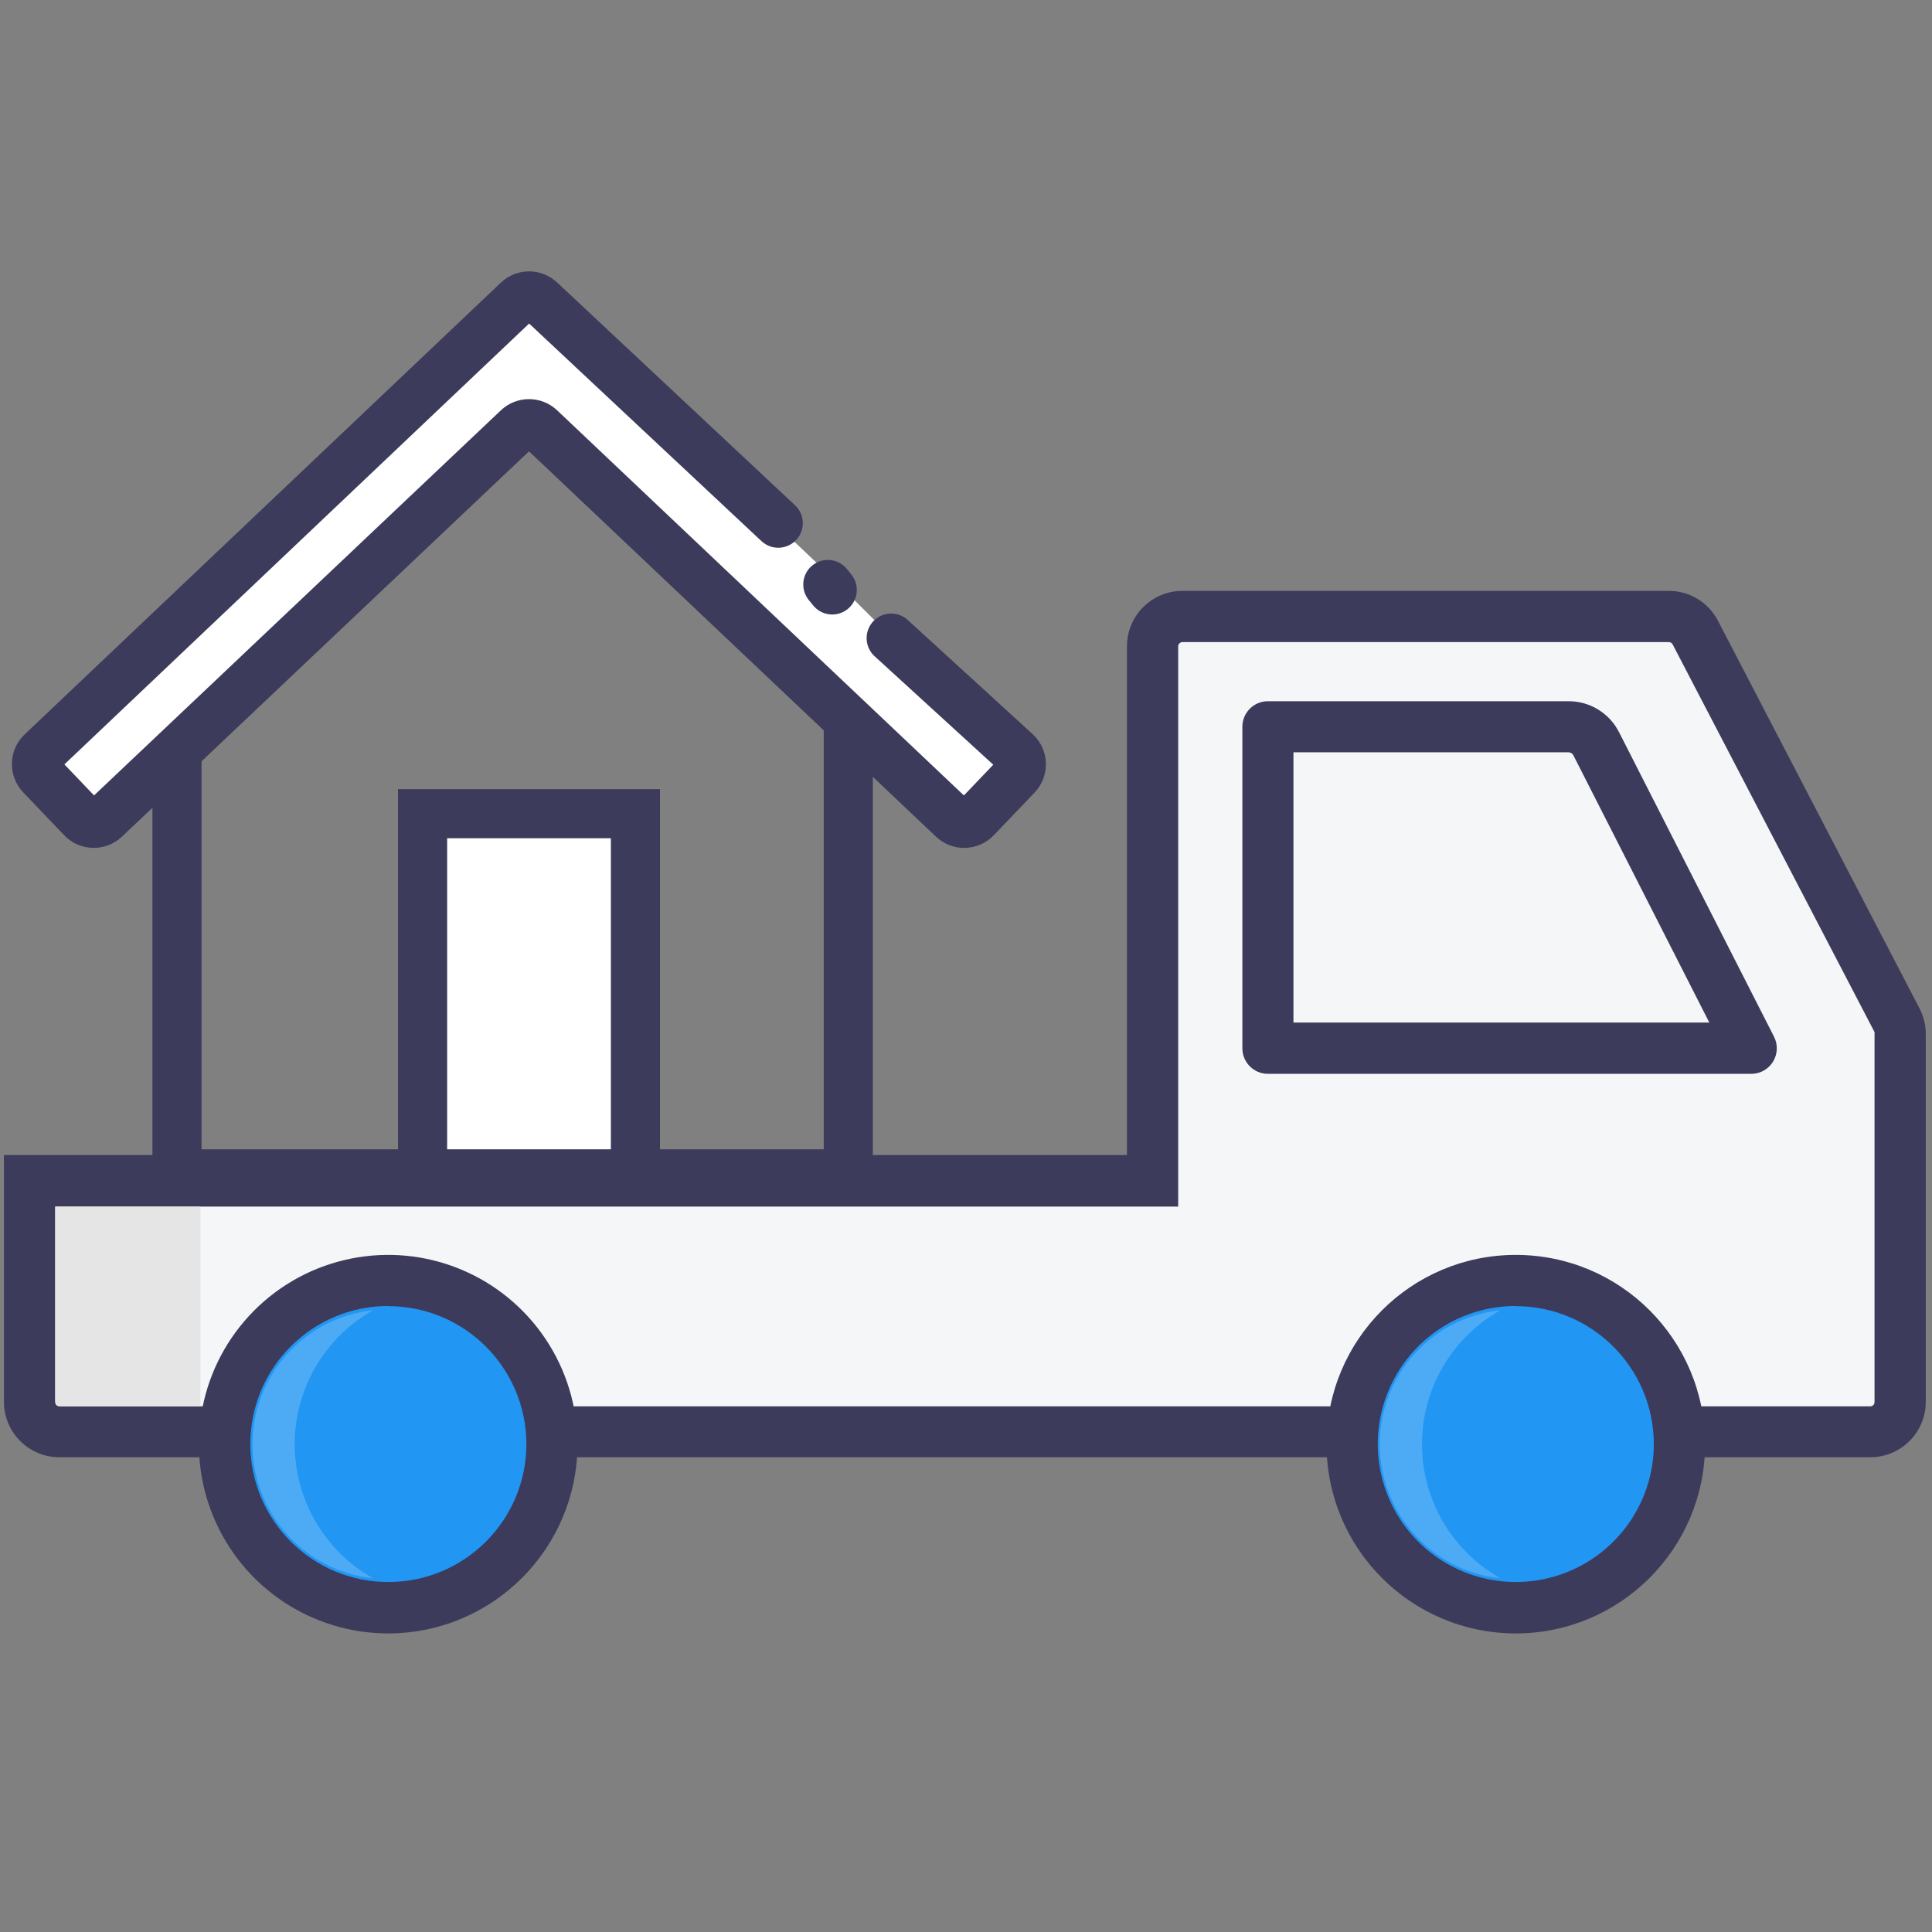 <?xml version="1.0" encoding="UTF-8"?>
<svg width="300px" height="300px" viewBox="0 0 300 300" version="1.1" xmlns="http://www.w3.org/2000/svg" xmlns:xlink="http://www.w3.org/1999/xlink">
    <rect x="0" y="0" width="300" height="300" fill="#808080" stroke="none"/>
    <!-- Generator: Sketch 53 (72520) - https://sketchapp.com -->
    <title>Shifting</title>
    <desc>Created with Sketch.</desc>
    <g id="Shifting" stroke="none" stroke-width="1" fill="none" fill-rule="evenodd">
        <g>
            <rect id="Rectangle-3" x="0" y="0" width="300" height="300"></rect>
            <g id="Group-4" transform="translate(0, 45)">
                <path d="M183.61,50.843 L259.144,50.843 C260.886,50.848 262.478,51.83 263.263,53.386 L294.559,113.584 C294.906,114.243 295.09,114.975 295.093,115.72 L295.093,172.817 C295.093,175.372 293.022,177.443 290.466,177.443 L9.229,177.443 C6.673,177.443 4.602,175.372 4.602,172.817 L4.602,138.319 L178.958,138.319 L178.958,55.368 C179.013,52.843 181.084,50.829 183.61,50.843 Z" id="Shape" fill="#F5F6F7" fill-rule="nonzero"></path>
                <g id="Group-3" transform="translate(4.602, 0)">
                    <polyline id="Path-4" stroke="#3C3B5C" stroke-width="7.627" fill="#FFFFFF" fill-rule="nonzero" points="61.017 137.277 61.017 81.349 94.068 81.349 94.068 137.277"></polyline>
                    <polyline id="Path-3" stroke="#3C3B5C" stroke-width="7.627" points="22.881 72.437 22.881 137.277 127.119 137.277 127.119 66.222"></polyline>
                    <polygon id="Path-2" fill="#FFFFFF" fill-rule="nonzero" points="123.329 43.468 77.542 0 0 73.56 9.866 83.892 77.542 19.831 145.205 83.892 155.085 73.56 131.889 51.995"></polygon>
                    <path d="M116.244,36.24 L79.292,1.638 C78.309,0.718 76.78,0.723 75.804,1.649 L1.85,71.805 C0.832,72.771 0.789,74.38 1.756,75.399 C1.758,75.401 1.759,75.403 1.761,75.405 L8.117,82.061 C9.084,83.073 10.687,83.114 11.704,82.151 L75.794,21.486 C76.775,20.558 78.31,20.558 79.29,21.486 L143.367,82.152 C144.384,83.114 145.986,83.074 146.953,82.063 L153.288,75.439 C154.258,74.424 154.222,72.815 153.207,71.845 C153.194,71.832 153.18,71.819 153.166,71.806 L133.778,54.086" id="Path-2" stroke="#3C3B5C" stroke-width="7.627" stroke-linecap="round"></path>
                    <path d="M123.941,45.759 C124.398,46.324 124.627,46.606 124.627,46.606" id="Shape" stroke="#3C3B5C" stroke-width="7.627" fill="#F7F7F5" fill-rule="nonzero" stroke-linecap="round"></path>
                </g>
                <path d="M290.415,181.282 L9.229,181.282 C4.469,181.282 0.61,177.424 0.61,172.664 L0.61,134.354 L174.992,134.354 L174.992,55.368 C174.992,50.609 178.85,46.75 183.61,46.75 L259.144,46.75 C262.356,46.754 265.298,48.548 266.771,51.403 L298.068,111.601 C298.703,112.827 299.034,114.187 299.034,115.567 L299.034,172.664 C299.034,177.424 295.175,181.282 290.415,181.282 Z M8.568,142.361 L8.568,172.715 C8.568,173.08 8.864,173.376 9.229,173.376 L290.415,173.376 C290.591,173.376 290.759,173.306 290.883,173.182 C291.007,173.058 291.076,172.89 291.076,172.715 L291.076,115.567 C291.101,115.467 291.101,115.362 291.076,115.262 L259.729,55.063 C259.615,54.845 259.39,54.708 259.144,54.707 L183.61,54.707 C183.245,54.707 182.949,55.003 182.949,55.368 L182.949,142.361 L8.568,142.361 Z" id="Shape" fill="#3C3B5C" fill-rule="nonzero"></path>
                <ellipse id="Oval" fill="#2196F3" fill-rule="nonzero" cx="60.305" cy="179.248" rx="25.398" ry="25.396"></ellipse>
                <path d="M60.305,208.636 C48.416,208.646 37.691,201.493 33.134,190.512 C28.577,179.532 31.085,166.887 39.489,158.477 C47.892,150.067 60.535,147.548 71.521,152.095 C82.506,156.643 89.669,167.36 89.669,179.248 C89.656,195.463 76.521,208.608 60.305,208.636 L60.305,208.636 Z M60.305,157.792 C48.468,157.792 38.873,167.387 38.873,179.223 C38.873,191.059 48.468,200.653 60.305,200.653 C72.142,200.653 81.737,191.059 81.737,179.223 C81.709,167.403 72.126,157.832 60.305,157.818 L60.305,157.792 Z" id="Shape" fill="#3C3B5C" fill-rule="nonzero"></path>
                <path d="M45.763,179.248 C45.768,170.626 50.423,162.677 57.941,158.453 C47.289,159.572 39.202,168.552 39.202,179.261 C39.202,189.97 47.289,198.95 57.941,200.069 C50.415,195.84 45.759,187.88 45.763,179.248 Z" id="Shape" fill="#4DABF5" fill-rule="nonzero"></path>
                <ellipse id="Oval" fill="#2196F3" fill-rule="nonzero" cx="235.373" cy="179.248" rx="25.398" ry="25.396"></ellipse>
                <path d="M235.373,208.636 C219.141,208.636 205.983,195.479 205.983,179.248 C205.983,163.018 219.141,149.861 235.373,149.861 C251.604,149.861 264.763,163.018 264.763,179.248 C264.749,195.473 251.599,208.622 235.373,208.636 L235.373,208.636 Z M235.373,157.792 C226.704,157.792 218.889,163.014 215.572,171.022 C212.255,179.03 214.088,188.247 220.218,194.377 C226.348,200.506 235.566,202.339 243.575,199.022 C251.583,195.705 256.805,187.891 256.805,179.223 C256.777,167.403 247.194,157.832 235.373,157.818 L235.373,157.792 Z" id="Shape" fill="#3C3B5C" fill-rule="nonzero"></path>
                <path d="M220.805,179.248 C220.811,170.626 225.466,162.677 232.983,158.453 C222.332,159.572 214.244,168.552 214.244,179.261 C214.244,189.97 222.332,198.95 232.983,200.069 C225.458,195.84 220.801,187.88 220.805,179.248 Z" id="Shape" fill="#4DABF5" fill-rule="nonzero"></path>
                <path d="M272.034,117.779 L196.881,117.779 L196.881,67.85 L243.559,67.85 C245.361,67.825 247.028,68.805 247.881,70.393 L272.034,117.779 Z" id="Shape" fill="#F5F6F7" fill-rule="nonzero"></path>
                <path d="M272.034,121.744 L196.881,121.744 C194.691,121.744 192.915,119.969 192.915,117.779 L192.915,67.85 C192.915,65.66 194.691,63.885 196.881,63.885 L243.559,63.885 C246.881,63.877 249.923,65.747 251.415,68.715 L275.466,115.974 C276.087,117.188 276.041,118.635 275.344,119.807 C274.647,120.979 273.397,121.711 272.034,121.744 L272.034,121.744 Z M200.847,113.787 L265.424,113.787 L244.322,72.299 C244.179,72.008 243.884,71.821 243.559,71.816 L200.847,71.816 L200.847,113.787 Z" id="Shape" fill="#3C3B5C" fill-rule="nonzero"></path>
                <path d="M8.593,142.361 L31.119,142.361 L31.119,173.376 L9.483,173.376 C8.992,173.376 8.593,172.978 8.593,172.486 L8.593,142.361 L8.593,142.361 Z" id="Shape" fill="#E5E5E5" fill-rule="nonzero"></path>
            </g>
        </g>
    </g>
</svg>